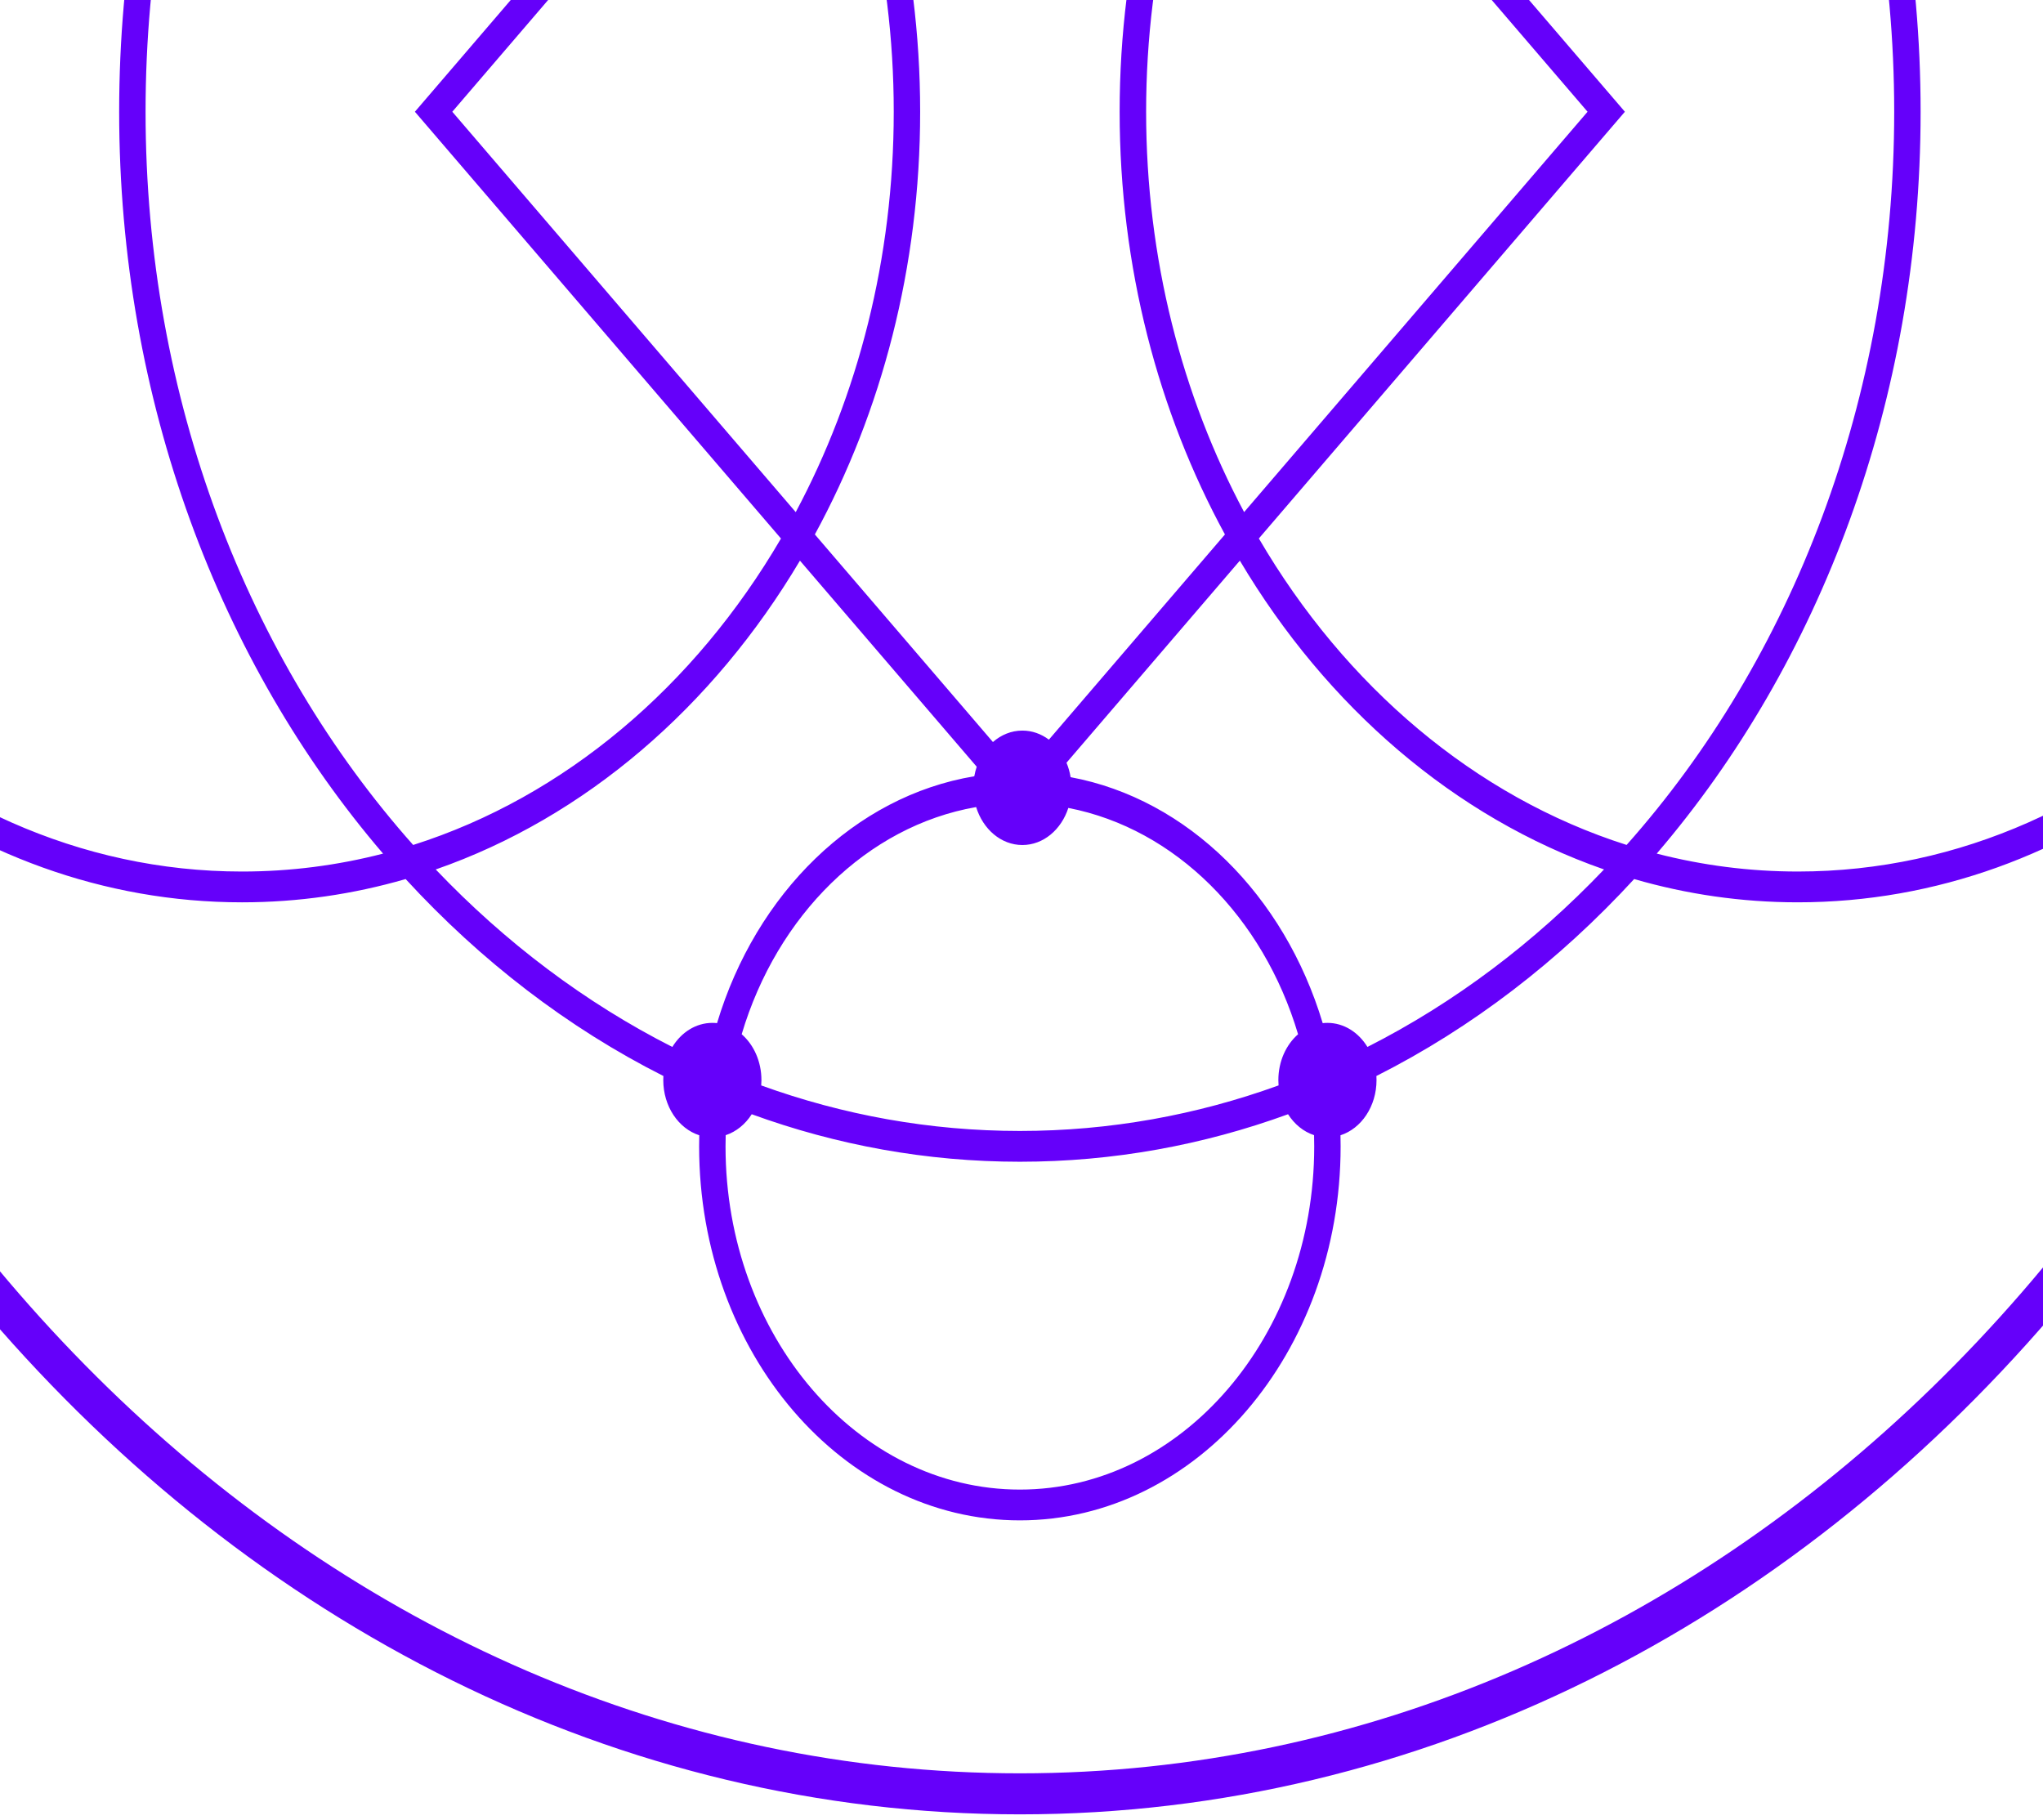 <svg width="366" height="326" viewBox="0 0 366 326" fill="none" xmlns="http://www.w3.org/2000/svg">
<path fill-rule="evenodd" clip-rule="evenodd" d="M-78.924 20.017C-78.924 -148.169 38.451 -285 182.711 -285C326.972 -285 444.347 -148.169 444.347 20.017C444.347 188.204 326.972 325.021 182.711 325.021C38.451 325.021 -78.924 188.204 -78.924 20.017ZM433.4 -36.66C410.635 -173.78 306.884 -277.652 182.711 -277.652C58.547 -277.652 -45.198 -173.806 -67.973 -36.693C-49.177 -86.634 -6.349 -121.606 43.358 -121.606C53.458 -121.606 63.275 -120.162 72.663 -117.442C86.168 -132.145 101.834 -144.182 119.038 -152.827C118.897 -153.553 118.823 -154.309 118.823 -155.084C118.823 -159.788 121.543 -163.753 125.249 -164.958L125.248 -165.154L125.248 -165.333C125.248 -202.276 151.031 -232.319 182.709 -232.319C214.387 -232.319 240.17 -202.262 240.17 -165.333C240.17 -165.209 240.17 -165.084 240.17 -164.96C243.878 -163.757 246.601 -159.79 246.601 -155.084C246.601 -154.308 246.527 -153.552 246.386 -152.826C263.59 -144.18 279.255 -132.143 292.76 -117.44C302.15 -120.162 311.968 -121.607 322.069 -121.607C371.778 -121.607 414.612 -86.619 433.4 -36.66ZM129.979 -164.96L129.979 -165.122C129.978 -165.192 129.978 -165.263 129.978 -165.333C129.978 -199.23 153.632 -226.804 182.709 -226.804C211.787 -226.804 235.44 -199.23 235.44 -165.333C235.44 -165.208 235.44 -165.083 235.439 -164.958C233.088 -164.192 231.134 -162.316 230.02 -159.846C215.053 -165.206 199.166 -168.092 182.711 -168.092C166.256 -168.092 150.37 -165.206 135.403 -159.847C134.288 -162.319 132.332 -164.196 129.979 -164.96ZM136.391 -154.429C136.213 -151.145 134.707 -148.28 132.493 -146.556C138.467 -124.894 154.488 -108.437 174.129 -104.675C175.007 -109.256 178.517 -112.682 182.711 -112.682C186.904 -112.682 190.414 -109.256 191.292 -104.675C210.933 -108.438 226.954 -124.897 232.926 -146.559C230.715 -148.284 229.211 -151.147 229.033 -154.428C214.388 -159.724 198.83 -162.577 182.711 -162.577C166.593 -162.577 151.035 -159.724 136.391 -154.429ZM191.011 -99.044C190.839 -98.472 190.625 -97.922 190.373 -97.401L222.115 -60.397C237.67 -86.59 260.597 -106.403 287.368 -115.721C274.655 -129.055 260.065 -140.004 244.124 -147.955C242.526 -146.031 240.286 -144.834 237.808 -144.834C237.678 -144.834 237.549 -144.838 237.421 -144.844C230.798 -120.874 212.878 -102.751 191.011 -99.044ZM187.03 -93.502C185.754 -92.662 184.28 -92.182 182.711 -92.182C181.142 -92.182 179.669 -92.661 178.394 -93.501L145.981 -55.711C157.923 -33.795 164.844 -7.813 164.844 20.017C164.844 47.844 157.923 73.824 145.981 95.739L177.881 132.926C179.351 131.639 181.177 130.876 183.156 130.876C184.907 130.876 186.538 131.473 187.908 132.501L219.446 95.74C207.505 73.825 200.583 47.845 200.583 20.017C200.583 -7.813 207.505 -33.794 219.448 -55.71L187.03 -93.502ZM175.05 -97.398C174.797 -97.92 174.582 -98.47 174.41 -99.044C152.542 -102.75 134.621 -120.872 127.997 -144.844C127.871 -144.838 127.744 -144.834 127.616 -144.834C125.137 -144.834 122.898 -146.031 121.299 -147.956C105.358 -140.005 90.769 -129.057 78.055 -115.723C104.831 -106.407 127.758 -86.594 143.312 -60.4L175.05 -97.398ZM143.309 100.434L174.979 137.353C174.793 137.9 174.646 138.47 174.543 139.059C153.102 142.631 135.435 160.054 128.456 183.284C128.18 183.253 127.9 183.238 127.616 183.238C124.659 183.238 122.043 184.941 120.449 187.551C104.84 179.639 90.545 168.848 78.059 155.755C104.829 146.437 127.755 126.625 143.309 100.434ZM132.872 185.271C139.204 163.994 155.297 147.99 174.875 144.576C176.09 148.539 179.34 151.376 183.156 151.376C186.922 151.376 190.137 148.613 191.389 144.732C210.585 148.453 226.308 164.303 232.547 185.275C230.404 187.145 229.016 190.128 229.016 193.488C229.016 193.809 229.028 194.127 229.053 194.441C214.402 199.742 198.837 202.598 182.711 202.598C166.585 202.598 151.021 199.743 136.371 194.444C136.396 194.129 136.409 193.81 136.409 193.488C136.409 190.126 135.019 187.14 132.872 185.271ZM236.96 183.285C230.081 160.394 212.82 143.135 191.797 139.222C191.65 138.312 191.4 137.443 191.062 136.635L222.117 100.432C237.67 126.622 260.593 146.432 287.36 155.751C274.875 168.844 260.581 179.636 244.974 187.548C243.38 184.94 240.764 183.238 237.808 183.238C237.522 183.238 237.239 183.254 236.96 183.285ZM139.912 -56.436C124.444 -82.902 101.185 -102.707 74.014 -111.333C44.476 -78.103 26.078 -31.5 26.078 20.017C26.078 71.537 44.478 118.139 74.018 151.366C101.188 142.739 124.444 122.935 139.911 96.472L74.328 20.018L139.912 -56.436ZM142.554 91.743L81.028 20.018L142.552 -51.713C153.68 -30.873 160.113 -6.288 160.113 20.017C160.113 46.321 153.681 70.904 142.554 91.743ZM246.579 192.752C246.593 192.995 246.601 193.24 246.601 193.488C246.601 198.204 243.866 202.178 240.145 203.372C240.162 204.036 240.17 204.702 240.17 205.371C240.17 242.3 214.387 272.357 182.709 272.357C151.031 272.357 125.248 242.3 125.248 205.371C125.248 204.701 125.256 204.034 125.273 203.37C121.555 202.173 118.824 198.201 118.824 193.488C118.824 193.24 118.831 192.995 118.846 192.752C101.721 184.115 86.124 172.116 72.671 157.473C63.28 160.195 53.461 161.641 43.358 161.641C-6.343 161.641 -49.177 126.664 -67.974 76.718C-45.203 213.833 58.544 317.672 182.711 317.672C306.885 317.672 410.637 213.81 433.401 76.692C414.612 126.651 371.778 161.64 322.069 161.64C311.966 161.64 302.147 160.195 292.756 157.472C279.302 172.116 263.705 184.116 246.579 192.752ZM129.978 205.371C129.978 204.696 129.988 204.024 130.006 203.354C131.896 202.733 133.529 201.393 134.672 199.603C149.852 205.132 165.988 208.113 182.711 208.113C199.434 208.113 215.571 205.132 230.752 199.603C231.894 201.391 233.524 202.73 235.412 203.352C235.431 204.022 235.44 204.695 235.44 205.371C235.44 239.268 211.787 266.842 182.709 266.842C153.632 266.842 129.978 239.268 129.978 205.371ZM225.522 96.462C240.987 122.924 264.238 142.729 291.403 151.36C320.944 118.131 339.343 71.53 339.343 20.017C339.343 -31.497 320.947 -78.099 291.411 -111.329C264.242 -102.699 240.987 -82.892 225.521 -56.426L291.096 20.018L225.522 96.462ZM222.883 -51.706C211.757 -30.868 205.326 -6.285 205.326 20.017C205.326 46.317 211.757 70.899 222.882 91.736L284.409 20.018L222.883 -51.706ZM43.358 -116.092C52.029 -116.092 60.482 -114.984 68.619 -112.884C39.426 -78.827 21.348 -31.82 21.348 20.017C21.348 71.853 39.429 118.86 68.627 152.916C60.488 155.018 52.032 156.126 43.358 156.126C-14.777 156.126 -63.129 106.35 -71.967 41.433C-72.4 34.359 -72.621 27.218 -72.621 20.017C-72.621 12.817 -72.4 5.675 -71.967 -1.4C-63.128 -66.316 -14.777 -116.092 43.358 -116.092ZM322.082 156.125C313.404 156.125 304.944 155.016 296.801 152.913C325.995 118.859 344.073 71.856 344.073 20.017C344.073 -31.819 325.996 -78.824 296.805 -112.881C304.947 -114.983 313.405 -116.092 322.082 -116.092C380.197 -116.092 428.525 -66.35 437.385 -1.466C437.821 5.63 438.043 12.794 438.043 20.017C438.043 27.24 437.822 34.403 437.385 41.497C428.526 106.382 380.197 156.125 322.082 156.125Z" fill="#6500FA"/>
</svg>
